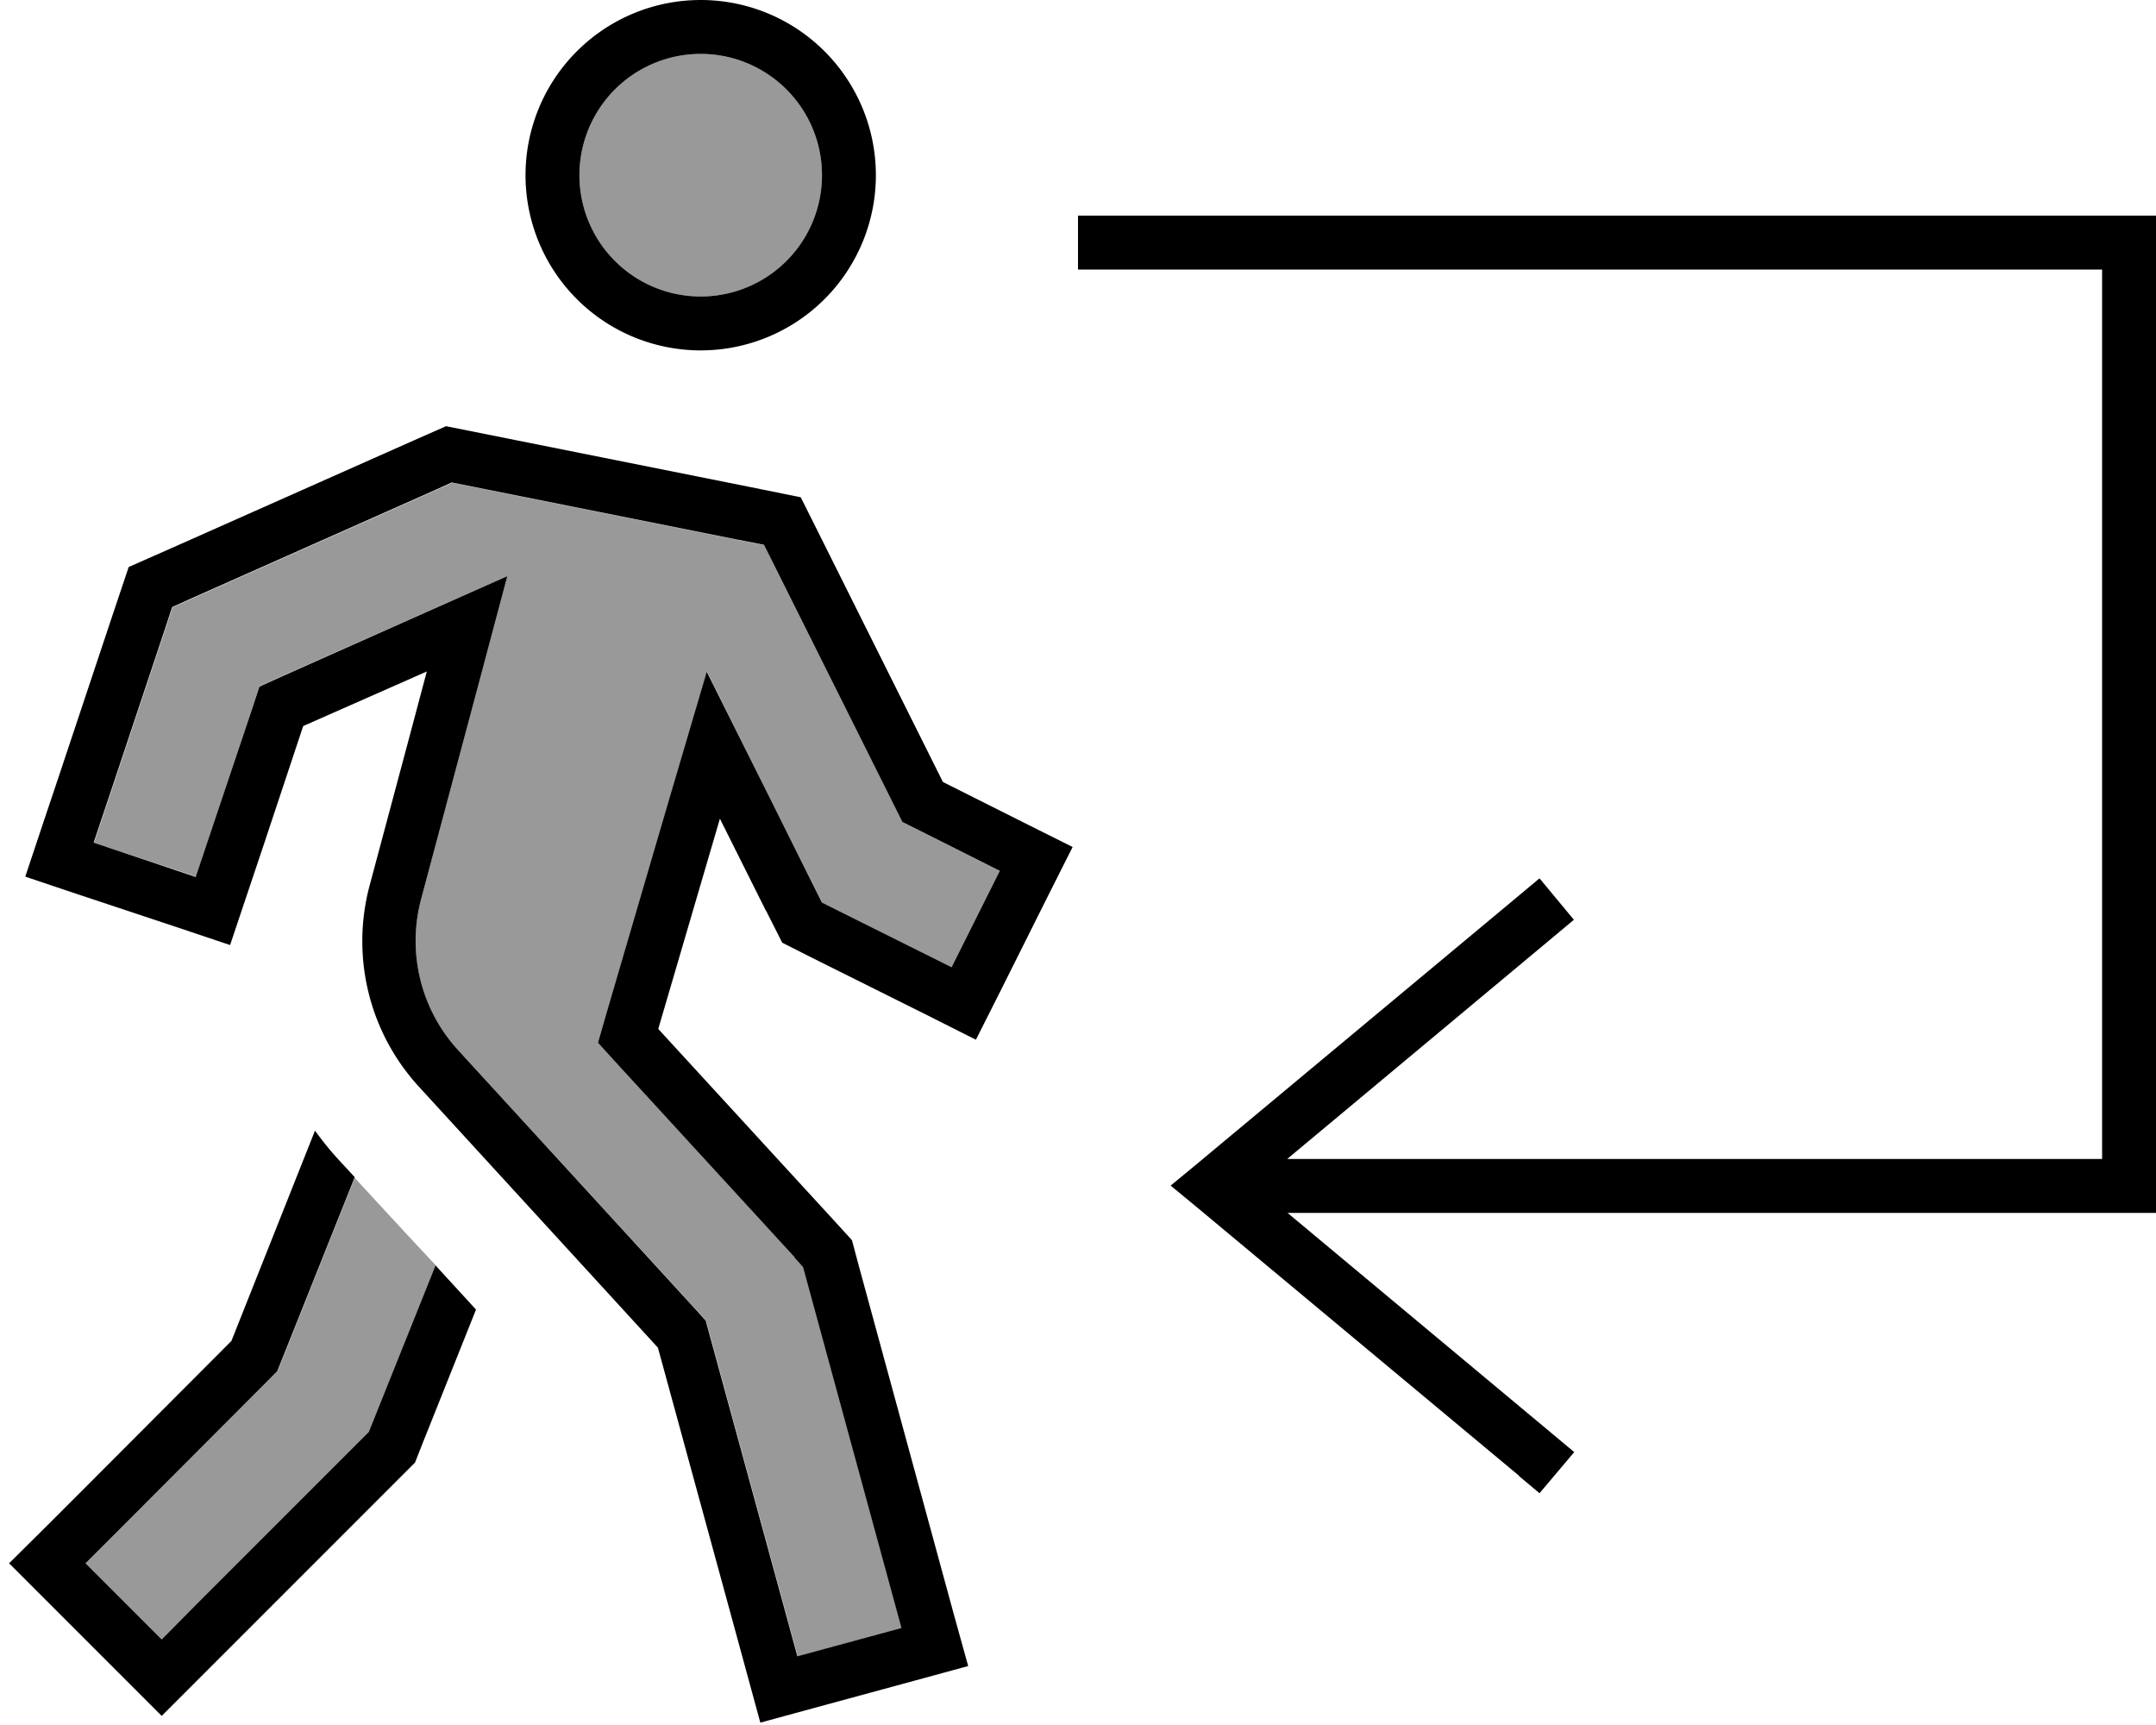 <svg xmlns="http://www.w3.org/2000/svg" viewBox="0 0 640 512"><!--! Font Awesome Pro 6.7.2 by @fontawesome - https://fontawesome.com License - https://fontawesome.com/license (Commercial License) Copyright 2024 Fonticons, Inc. --><defs><style>.fa-secondary{opacity:.4}</style></defs><path class="fa-secondary" d="M25.4 464L48 486.6l11.3-11.3 48-48 2.3-2.3 1.2-3 18.6-46.4c-8.1-8.6-16.1-17.3-24.1-26L83.6 404l-1.2 3L80 409.3 36.7 452.7 25.4 464zm2.4-213.9l30.4 10.1 5.1-15.2 11.5-34.6 2.2-6.7 6.4-2.9 36.7-16.3L150.6 171 142 203.3l-17 63.6c-4.2 15.8-.1 32.7 11 44.8L207 389.1l2.6 2.9 1 3.7 22 80.5 4.2 15.4 30.9-8.4-4.2-15.4-24-88-1-3.7-2.6-2.9-52.3-57-6.1-6.7 2.5-8.7 18.4-62.4 11.5-39L228 235.8l13.7 27.4 2.4 4.8 4.8 2.4 33.7 16.8 14.3-28.6-24.1-12.1-4.8-2.4-2.4-4.8-35.2-70.5-3.5-7-7.7-1.5-80-16-5-1-4.6 2.1-72 32-6.4 2.9-2.2 6.7-16 48-5.1 15.2zM172 52a36 36 0 1 0 72 0 36 36 0 1 0 -72 0z"/><path class="fa-primary" d="M208 16a36 36 0 1 1 0 72 36 36 0 1 1 0-72zm0 88A52 52 0 1 0 208 0a52 52 0 1 0 0 104zm19.4 166.3l4.8 9.5 9.5 4.8 33.7 16.8 14.3 7.2 7.2-14.3 14.3-28.6 7.2-14.3L304 244.2l-24.1-12.1-35.2-70.5-7-14-15.3-3.1-80-16-10-2-9.3 4.1-72 32-12.9 5.7-4.5 13.4-16 48-5.1 15.2L7.5 260.2l15.2 5.1 30.4 10.1 15.2 5.1 5.1-15.2 5.1-15.2 11.5-34.6 17.9-7.9 18.8-8.3-5.3 19.9-11.7 43.7c-5.6 21.1-.1 43.6 14.7 59.7l70.9 77.4 22 80.5 4.2 15.4 4.2 15.4 15.4-4.2 30.9-8.4 15.4-4.2L283.1 479l-4.2-15.4-24-88-2-7.5-5.2-5.7-52.3-57 11.7-39.9 6.6-22.5 10.5 21 3.2 6.4zm8.4 102.9l2.6 2.9 1 3.7 24 88 4.2 15.4-30.9 8.4-4.2-15.4-22-80.5-1-3.7-2.6-2.9-70.9-77.4c-11.1-12.1-15.2-29-11-44.8l17-63.6 8.6-32.3-30.6 13.6L83.4 200.9l-6.4 2.9-2.2 6.7L63.2 245.1l-5.1 15.2L27.8 250.1l5.1-15.2 16-48 2.2-6.7 6.4-2.9 72-32 4.6-2.1 5 1 80 16 7.7 1.5 3.5 7 35.2 70.5 2.4 4.8 4.8 2.4 24.1 12.1-14.3 28.6-33.7-16.8-4.8-2.4-2.4-4.8L228 235.8l-18.2-36.4-11.5 39L180 300.8l-2.5 8.7 6.1 6.7 52.3 57zM68.7 398L25.4 441.4 14.1 452.7 2.7 464l11.3 11.3 22.6 22.6L48 509.3l11.3-11.3 11.3-11.3 48-48 4.6-4.6 2.4-6.1 15.7-39.3-12-13.1-18.6 46.4-1.2 3-2.3 2.3-48 48L48 486.6 25.4 464l11.3-11.3L80 409.3l2.3-2.3 1.2-3 21.8-54.6-4.8-5.2c-2.5-2.7-4.8-5.6-7-8.6L68.7 398zm382.2 40.1l6.1 5.1L467.3 431l-6.1-5.1-79-65.9L632 360l8 0 0-8 0-280 0-8-8 0L328 64l-8 0 0 16 8 0 296 0 0 264-241.9 0 79-65.9 6.1-5.1L457 260.7l-6.1 5.1-96 80-7.4 6.1 7.4 6.1 96 80z"/></svg>